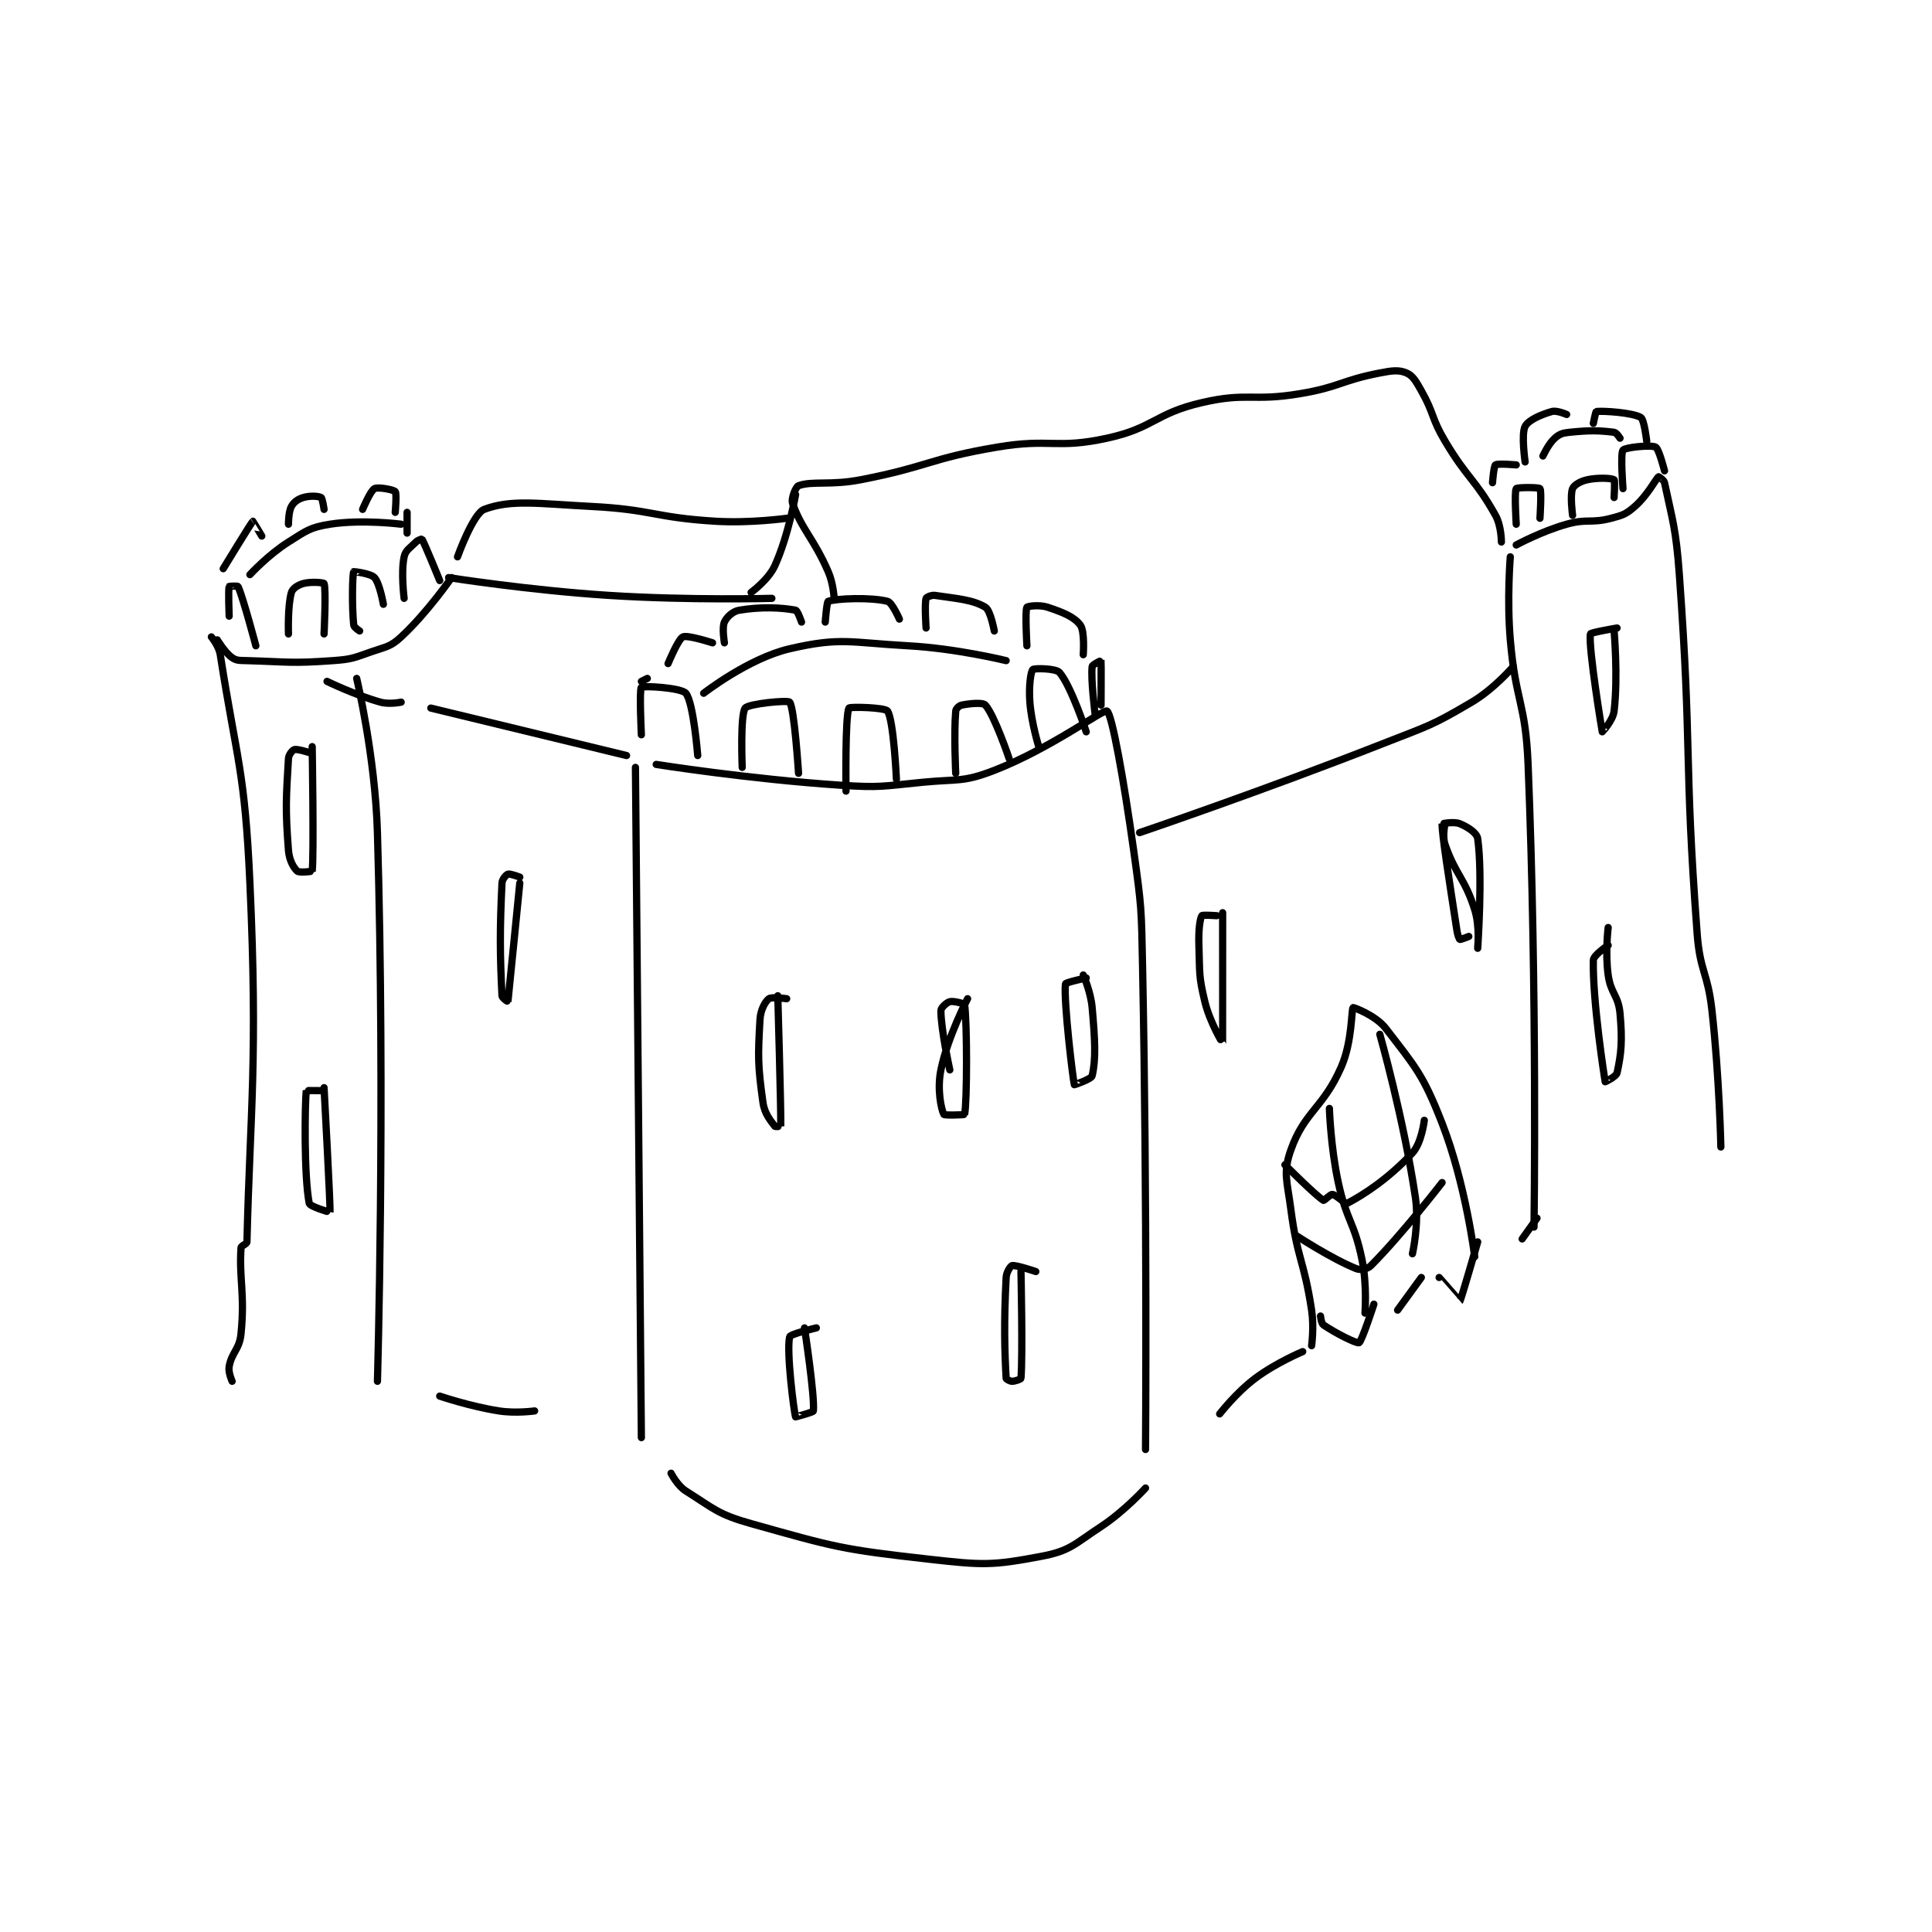 <?xml version="1.0" encoding="utf-8"?>
<!DOCTYPE svg PUBLIC "-//W3C//DTD SVG 1.1//EN" "http://www.w3.org/Graphics/SVG/1.1/DTD/svg11.dtd">
<svg viewBox="0 0 800 800" preserveAspectRatio="xMinYMin meet" xmlns="http://www.w3.org/2000/svg" version="1.1">
<g fill="none" stroke="black" stroke-linecap="round" stroke-linejoin="round" stroke-width="2.443">
<g transform="translate(87.52,154.436) scale(1.228) translate(-31,-20.417)">
<path id="0" d="M181 152.417 C181 152.417 212.244 157.366 243 159.417 C256.753 160.333 257.197 159.744 271 158.417 C282.98 157.265 284.445 158.502 295 154.417 C313.898 147.101 331.748 133.697 333 134.417 C334.701 135.394 338.718 157.899 342 181.417 C344.681 200.628 344.614 200.943 345 220.417 C346.609 301.692 346 383.417 346 383.417 "/>
<path id="1" d="M174 153.417 L176 379.417 "/>
<path id="2" d="M344 175.417 C344 175.417 385.526 161.317 426 145.417 C441.32 139.398 442.333 139.493 456 131.417 C463.531 126.966 470 119.417 470 119.417 "/>
<path id="3" d="M469 82.417 C469 82.417 467.821 96.658 469 110.417 C470.791 131.307 474.155 131.505 475 152.417 C478.122 229.683 477 308.417 477 308.417 "/>
<path id="4" d="M471 78.417 C471 78.417 479.5 73.807 488 71.417 C494.974 69.455 496.123 71.211 503 69.417 C507.007 68.371 508.036 68.01 511 65.417 C515.317 61.639 518.035 56.189 519 55.417 C519.024 55.397 520.798 56.466 521 57.417 C523.667 69.99 524.878 72.912 526 88.417 C530.345 148.451 527.526 149.623 532 209.417 C532.972 222.401 535.554 222.403 537 235.417 C539.523 258.123 540 281.417 540 281.417 "/>
<path id="5" d="M176 142.417 C176 142.417 175.249 127.118 176 126.417 C176.661 125.8 189.472 126.567 191 128.417 C193.581 131.541 195 149.417 195 149.417 "/>
<path id="6" d="M210 153.417 C210 153.417 209.28 135.782 211 133.417 C212.071 131.943 225.381 130.66 226 131.417 C227.594 133.365 229 155.417 229 155.417 "/>
<path id="7" d="M245 161.417 C245 161.417 244.66 136 246 133.417 C246.27 132.897 258.19 133.202 259 134.417 C261.094 137.558 262 157.417 262 157.417 "/>
<path id="8" d="M282 155.417 C282 155.417 281.34 142.009 282 134.417 C282.068 133.631 283.159 132.585 284 132.417 C286.802 131.856 291.127 131.435 292 132.417 C295.082 135.884 300 150.417 300 150.417 "/>
<path id="9" d="M310 146.417 C310 146.417 307.559 138.679 307 131.417 C306.599 126.209 307.28 121.137 308 120.417 C308.48 119.936 315.775 119.988 317 121.417 C320.896 125.962 326 141.417 326 141.417 "/>
<path id="10" d="M329 135.417 C329 135.417 327.508 123.841 328 119.417 C328.072 118.767 330.993 117.386 331 117.417 C331.082 117.77 331 132.417 331 132.417 "/>
<path id="11" d="M325 115.417 C325 115.417 325.577 107.52 324 105.417 C321.909 102.629 318.158 101.136 313 99.417 C310.223 98.491 306.197 99.051 306 99.417 C305.322 100.676 306 112.417 306 112.417 "/>
<path id="12" d="M295 107.417 C295 107.417 293.736 100.458 292 99.417 C287.682 96.826 282.372 96.522 275 95.417 C273.806 95.238 272.1 96.05 272 96.417 C271.45 98.432 272 106.417 272 106.417 "/>
<path id="13" d="M263 103.417 C263 103.417 260.564 97.808 259 97.417 C253.313 95.995 241.931 96.439 239 97.417 C238.511 97.579 238 104.417 238 104.417 "/>
<path id="14" d="M230 104.417 C230 104.417 228.698 100.55 228 100.417 C223.2 99.502 216.329 99.195 209 100.417 C206.814 100.781 204.78 102.701 204 104.417 C203.13 106.331 204 111.417 204 111.417 "/>
<path id="15" d="M200 111.417 C200 111.417 191.584 108.677 190 109.417 C188.392 110.167 185 118.417 185 118.417 "/>
<path id="16" d="M178 123.417 L176 124.417 "/>
<path id="17" d="M197 128.417 C197 128.417 212.101 116.64 226 113.417 C243.218 109.424 246.391 111.342 266 112.417 C282.334 113.312 299 117.417 299 117.417 "/>
<path id="18" d="M471 71.417 C471 71.417 470.308 60.455 471 59.417 C471.308 58.955 478.61 58.929 479 59.417 C479.61 60.179 479 69.417 479 69.417 "/>
<path id="19" d="M490 68.417 C490 68.417 489.084 61.615 490 59.417 C490.517 58.175 492.673 56.915 495 56.417 C498.711 55.621 503.221 55.897 504 56.417 C504.346 56.647 504 62.417 504 62.417 "/>
<path id="20" d="M507 59.417 C507 59.417 506.061 47.612 507 46.417 C507.696 45.53 516.32 44.577 518 45.417 C519.12 45.977 521 53.417 521 53.417 "/>
<path id="21" d="M506 42.417 C506 42.417 504.803 40.511 504 40.417 C498.61 39.783 495.904 39.726 489 40.417 C486.607 40.656 485.575 41.017 484 42.417 C481.832 44.344 480 48.417 480 48.417 "/>
<path id="22" d="M474 50.417 C474 50.417 472.631 41.003 474 38.417 C475.114 36.312 479.259 34.486 483 33.417 C484.691 32.933 488 34.417 488 34.417 "/>
<path id="23" d="M497 37.417 C497 37.417 497.772 33.445 498 33.417 C500.246 33.136 510.186 33.761 513 35.417 C514.167 36.103 515 43.417 515 43.417 "/>
<path id="24" d="M471 51.417 C471 51.417 464.759 50.847 464 51.417 C463.403 51.864 463 57.417 463 57.417 "/>
<path id="25" d="M466 77.417 C466 77.417 466.005 72.004 464 68.417 C457.165 56.186 454.623 56.223 447 43.417 C442.277 35.481 443.462 34.311 439 26.417 C437.17 23.179 436.151 21.338 434 20.417 C431.443 19.321 429.198 19.6 425 20.417 C411.77 22.989 411.522 25.163 398 27.417 C381.918 30.097 380.428 26.856 365 30.417 C349.079 34.091 348.896 38.961 333 42.417 C315.706 46.176 314.02 42.377 296 45.417 C273.008 49.295 272.968 51.96 250 56.417 C239.794 58.397 233.774 56.756 229 58.417 C228.101 58.73 226.412 62.713 227 64.417 C230.003 73.125 233.989 75.963 239 87.417 C240.752 91.421 241 96.417 241 96.417 "/>
<path id="26" d="M228 61.417 C228 61.417 225.638 75.213 221 85.417 C218.844 90.16 213 94.417 213 94.417 "/>
<path id="27" d="M220 96.417 C220 96.417 192.302 97.17 165 95.417 C138.035 93.685 111 89.417 111 89.417 "/>
<path id="28" d="M171 149.417 L105 133.417 "/>
<path id="29" d="M33 110.417 C33 110.417 35.559 114.708 38 116.417 C39.512 117.475 40.536 117.344 43 117.417 C57.208 117.835 57.941 118.421 72 117.417 C78.406 116.959 78.91 116.535 85 114.417 C90.091 112.646 91.37 112.778 95 109.417 C103.812 101.257 112 89.417 112 89.417 "/>
<path id="30" d="M70 124.417 C70 124.417 79.364 128.999 88 131.417 C91.029 132.265 95 131.417 95 131.417 "/>
<path id="31" d="M80 123.417 C80 123.417 86.237 149.569 87 175.417 C89.705 267.012 87 360.417 87 360.417 "/>
<path id="32" d="M31 109.417 C31 109.417 33.532 112.432 34 115.417 C39.677 151.663 42.26 154.133 44 192.417 C46.718 252.202 44.082 269.056 43 313.417 C42.982 314.168 41.05 314.644 41 315.417 C40.321 325.937 42.35 330.912 41 344.417 C40.469 349.726 37.915 350.537 37 355.417 C36.625 357.415 38 360.417 38 360.417 "/>
<path id="33" d="M37 102.417 C37 102.417 36.656 93.564 37 92.417 C37.031 92.314 39.895 92.184 40 92.417 C41.76 96.327 46 112.417 46 112.417 "/>
<path id="34" d="M57 108.417 C57 108.417 56.674 98.924 58 94.417 C58.387 93.1 60.184 91.912 62 91.417 C64.639 90.697 68.873 91.109 69 91.417 C69.748 93.234 69 108.417 69 108.417 "/>
<path id="35" d="M81 107.417 C81 107.417 79.079 106.21 79 105.417 C78.351 98.925 78.565 88.41 79 87.417 C79.026 87.358 84.726 88.015 86 89.417 C87.786 91.382 89 98.417 89 98.417 "/>
<path id="36" d="M96 96.417 C96 96.417 94.881 87.731 96 82.417 C96.467 80.199 97.952 79.464 100 77.417 C100.683 76.734 101.989 76.398 102 76.417 C102.875 77.838 108 90.417 108 90.417 "/>
<path id="37" d="M95 71.417 C95 71.417 81.781 69.715 71 71.417 C64.286 72.477 63.089 73.583 57 77.417 C50.175 81.714 44 88.417 44 88.417 "/>
<path id="38" d="M35 86.417 C35 86.417 44.49 70.849 45 70.417 C45.027 70.394 48 75.417 48 75.417 "/>
<path id="39" d="M57 71.417 C57 71.417 56.967 67.276 58 65.417 C58.823 63.935 60.179 62.963 62 62.417 C64.229 61.748 67.127 61.918 68 62.417 C68.478 62.69 69 66.417 69 66.417 "/>
<path id="40" d="M82 66.417 C82 66.417 84.59 60.186 86 59.417 C87.164 58.782 92.425 59.76 93 60.417 C93.565 61.062 93 67.417 93 67.417 "/>
<path id="41" d="M97 67.417 L97 74.417 "/>
<path id="42" d="M114 82.417 C114 82.417 119.226 67.842 123 66.417 C132.125 62.97 141.264 64.507 159 65.417 C179.848 66.486 180.195 69.156 201 70.417 C212.774 71.13 225 69.417 225 69.417 "/>
<path id="43" d="M225 231.417 C225 231.417 219.908 230.71 219 231.417 C217.722 232.411 216.185 235.176 216 238.417 C215.278 251.044 215.252 253.83 217 266.417 C217.531 270.244 219.618 272.574 221 274.417 C221.189 274.668 223 274.422 223 274.417 C223.119 269.169 222 230.417 222 230.417 "/>
<path id="44" d="M286 231.417 C286 231.417 279.322 244.096 277 255.417 C275.671 261.897 277.083 268.697 278 270.417 C278.22 270.83 284.97 270.577 285 270.417 C285.845 265.952 285.856 239.921 285 233.417 C284.962 233.125 281.351 232.079 280 232.417 C278.934 232.683 277 234.463 277 235.417 C277 241.772 280 255.417 280 255.417 "/>
<path id="45" d="M326 224.417 C326 224.417 319.054 225.932 319 226.417 C318.347 232.295 321.532 258.805 322 260.417 C322.017 260.475 327.748 258.507 328 257.417 C329.319 251.7 328.972 245.429 328 234.417 C327.524 229.023 325 223.417 325 223.417 "/>
<path id="46" d="M235 342.417 C235 342.417 226.219 344.479 226 345.417 C224.862 350.294 227.429 370.632 228 372.417 C228.002 372.422 233.953 370.89 234 370.417 C234.505 365.37 231 342.417 231 342.417 "/>
<path id="47" d="M186 391.417 C186 391.417 188.115 395.6 191 397.417 C200.507 403.402 201.778 405.269 213 408.417 C241.346 416.368 243.458 417.101 273 420.417 C291.245 422.465 294.262 422.591 311 419.417 C320.597 417.597 322.008 415.325 331 409.417 C338.967 404.181 346 396.417 346 396.417 "/>
<path id="48" d="M402 348.417 C402 348.417 402.874 342.161 402 336.417 C399.446 319.631 397.18 319.231 395 302.417 C393.751 292.783 392.293 290.059 395 282.417 C399.604 269.417 405.878 268.409 412 254.417 C415.757 245.828 415.378 234.956 416 234.417 C416.144 234.292 423.655 237.069 427 241.417 C437.084 254.526 439.623 257.048 446 273.417 C453.977 293.891 457 318.417 457 318.417 "/>
<path id="49" d="M420 337.417 C420 337.417 420.735 327.899 419 319.417 C416.366 306.54 413.812 306.452 411 293.417 C408.399 281.358 408 268.417 408 268.417 "/>
<path id="50" d="M436 317.417 C436 317.417 438.322 307.314 437 298.417 C433.016 271.617 425 243.417 425 243.417 "/>
<path id="51" d="M393 287.417 C393 287.417 403.189 297.66 406 299.417 C406.24 299.567 408.31 297.33 409 297.417 C410.349 297.585 413.369 300.744 414 300.417 C419.647 297.488 428.058 291.969 436 283.417 C439.122 280.054 440 272.417 440 272.417 "/>
<path id="52" d="M397 311.417 C397 311.417 408.812 319.142 417 322.417 C418.544 323.034 420.802 322.614 422 321.417 C432.379 311.038 446 293.417 446 293.417 "/>
<path id="53" d="M405 338.417 C405 338.417 405.242 340.892 406 341.417 C409.978 344.171 417.168 347.759 418 347.417 C418.904 347.045 423 334.417 423 334.417 "/>
<path id="54" d="M431 336.417 L439 325.417 "/>
<path id="55" d="M445 325.417 C445 325.417 451.994 333.422 452 333.417 C452.362 333.082 458 313.417 458 313.417 "/>
<path id="56" d="M371 371.417 C371 371.417 376.527 364.272 383 359.417 C390.013 354.157 399 350.417 399 350.417 "/>
<path id="57" d="M473 312.417 L478 305.417 "/>
<path id="58" d="M370 203.417 C370 203.417 365.2 203.083 365 203.417 C364.293 204.595 363.832 208.543 364 213.417 C364.322 222.742 363.868 223.621 366 232.417 C367.691 239.393 371.998 246.427 372 246.417 C372.007 246.382 372 202.417 372 202.417 "/>
<path id="59" d="M447 172.417 C447 172.417 446.016 176.563 447 179.417 C450.578 189.792 453.619 190.658 457 201.417 C458.791 207.114 458 214.417 458 214.417 C458 214.417 459.742 189.61 458 177.417 C457.724 175.486 454.692 173.538 452 172.417 C450.002 171.584 446 172.401 446 172.417 C445.908 175.748 448.283 190.758 451 208.417 C451.233 209.931 451.75 211.292 452 211.417 C452.25 211.542 455 210.417 455 210.417 "/>
<path id="60" d="M505 106.417 C505 106.417 496.069 107.931 496 108.417 C495.316 113.205 499.953 141.264 500 141.417 C500.008 141.442 503.622 137.631 504 134.417 C505.367 122.798 504 107.417 504 107.417 "/>
<path id="61" d="M502 213.417 C502 213.417 497.037 216.71 497 218.417 C496.703 232.083 500.757 258.26 501 259.417 C501.013 259.476 504.73 257.658 505 256.417 C506.41 249.933 506.844 245.705 506 236.417 C505.433 230.182 502.877 229.775 502 223.417 C500.964 215.909 502 207.417 502 207.417 "/>
<path id="62" d="M309 323.417 C309 323.417 302.353 321.146 301 321.417 C300.502 321.516 299.097 323.58 299 325.417 C298.199 340.627 298.493 350.544 299 359.417 C299.017 359.707 300.271 360.417 301 360.417 C302.093 360.417 303.978 359.684 304 359.417 C304.628 351.671 304 323.417 304 323.417 "/>
<path id="63" d="M108 365.417 C108 365.417 118.158 368.879 128 370.417 C133.683 371.305 140 370.417 140 370.417 "/>
<path id="64" d="M135 190.417 C135 190.417 131.737 189.171 131 189.417 C130.397 189.618 129.063 191.12 129 192.417 C128.224 208.322 128.31 216.609 129 230.417 C129.038 231.18 130.996 232.444 131 232.417 C131.105 231.75 135 192.417 135 192.417 "/>
<path id="65" d="M64 148.417 C64 148.417 60.039 147.12 59 147.417 C58.37 147.596 57.077 149.113 57 150.417 C56.238 163.378 55.88 167.233 57 181.417 C57.261 184.728 58.745 187.318 60 188.417 C60.688 189.018 64.991 188.49 65 188.417 C65.616 183.24 65 146.417 65 146.417 "/>
<path id="66" d="M68 262.417 C68 262.417 63.007 262.355 63 262.417 C62.532 266.858 62.196 291.169 64 300.417 C64.206 301.474 70.99 303.499 71 303.417 C71.209 301.791 69 261.417 69 261.417 "/>
</g>
</g>
</svg>
